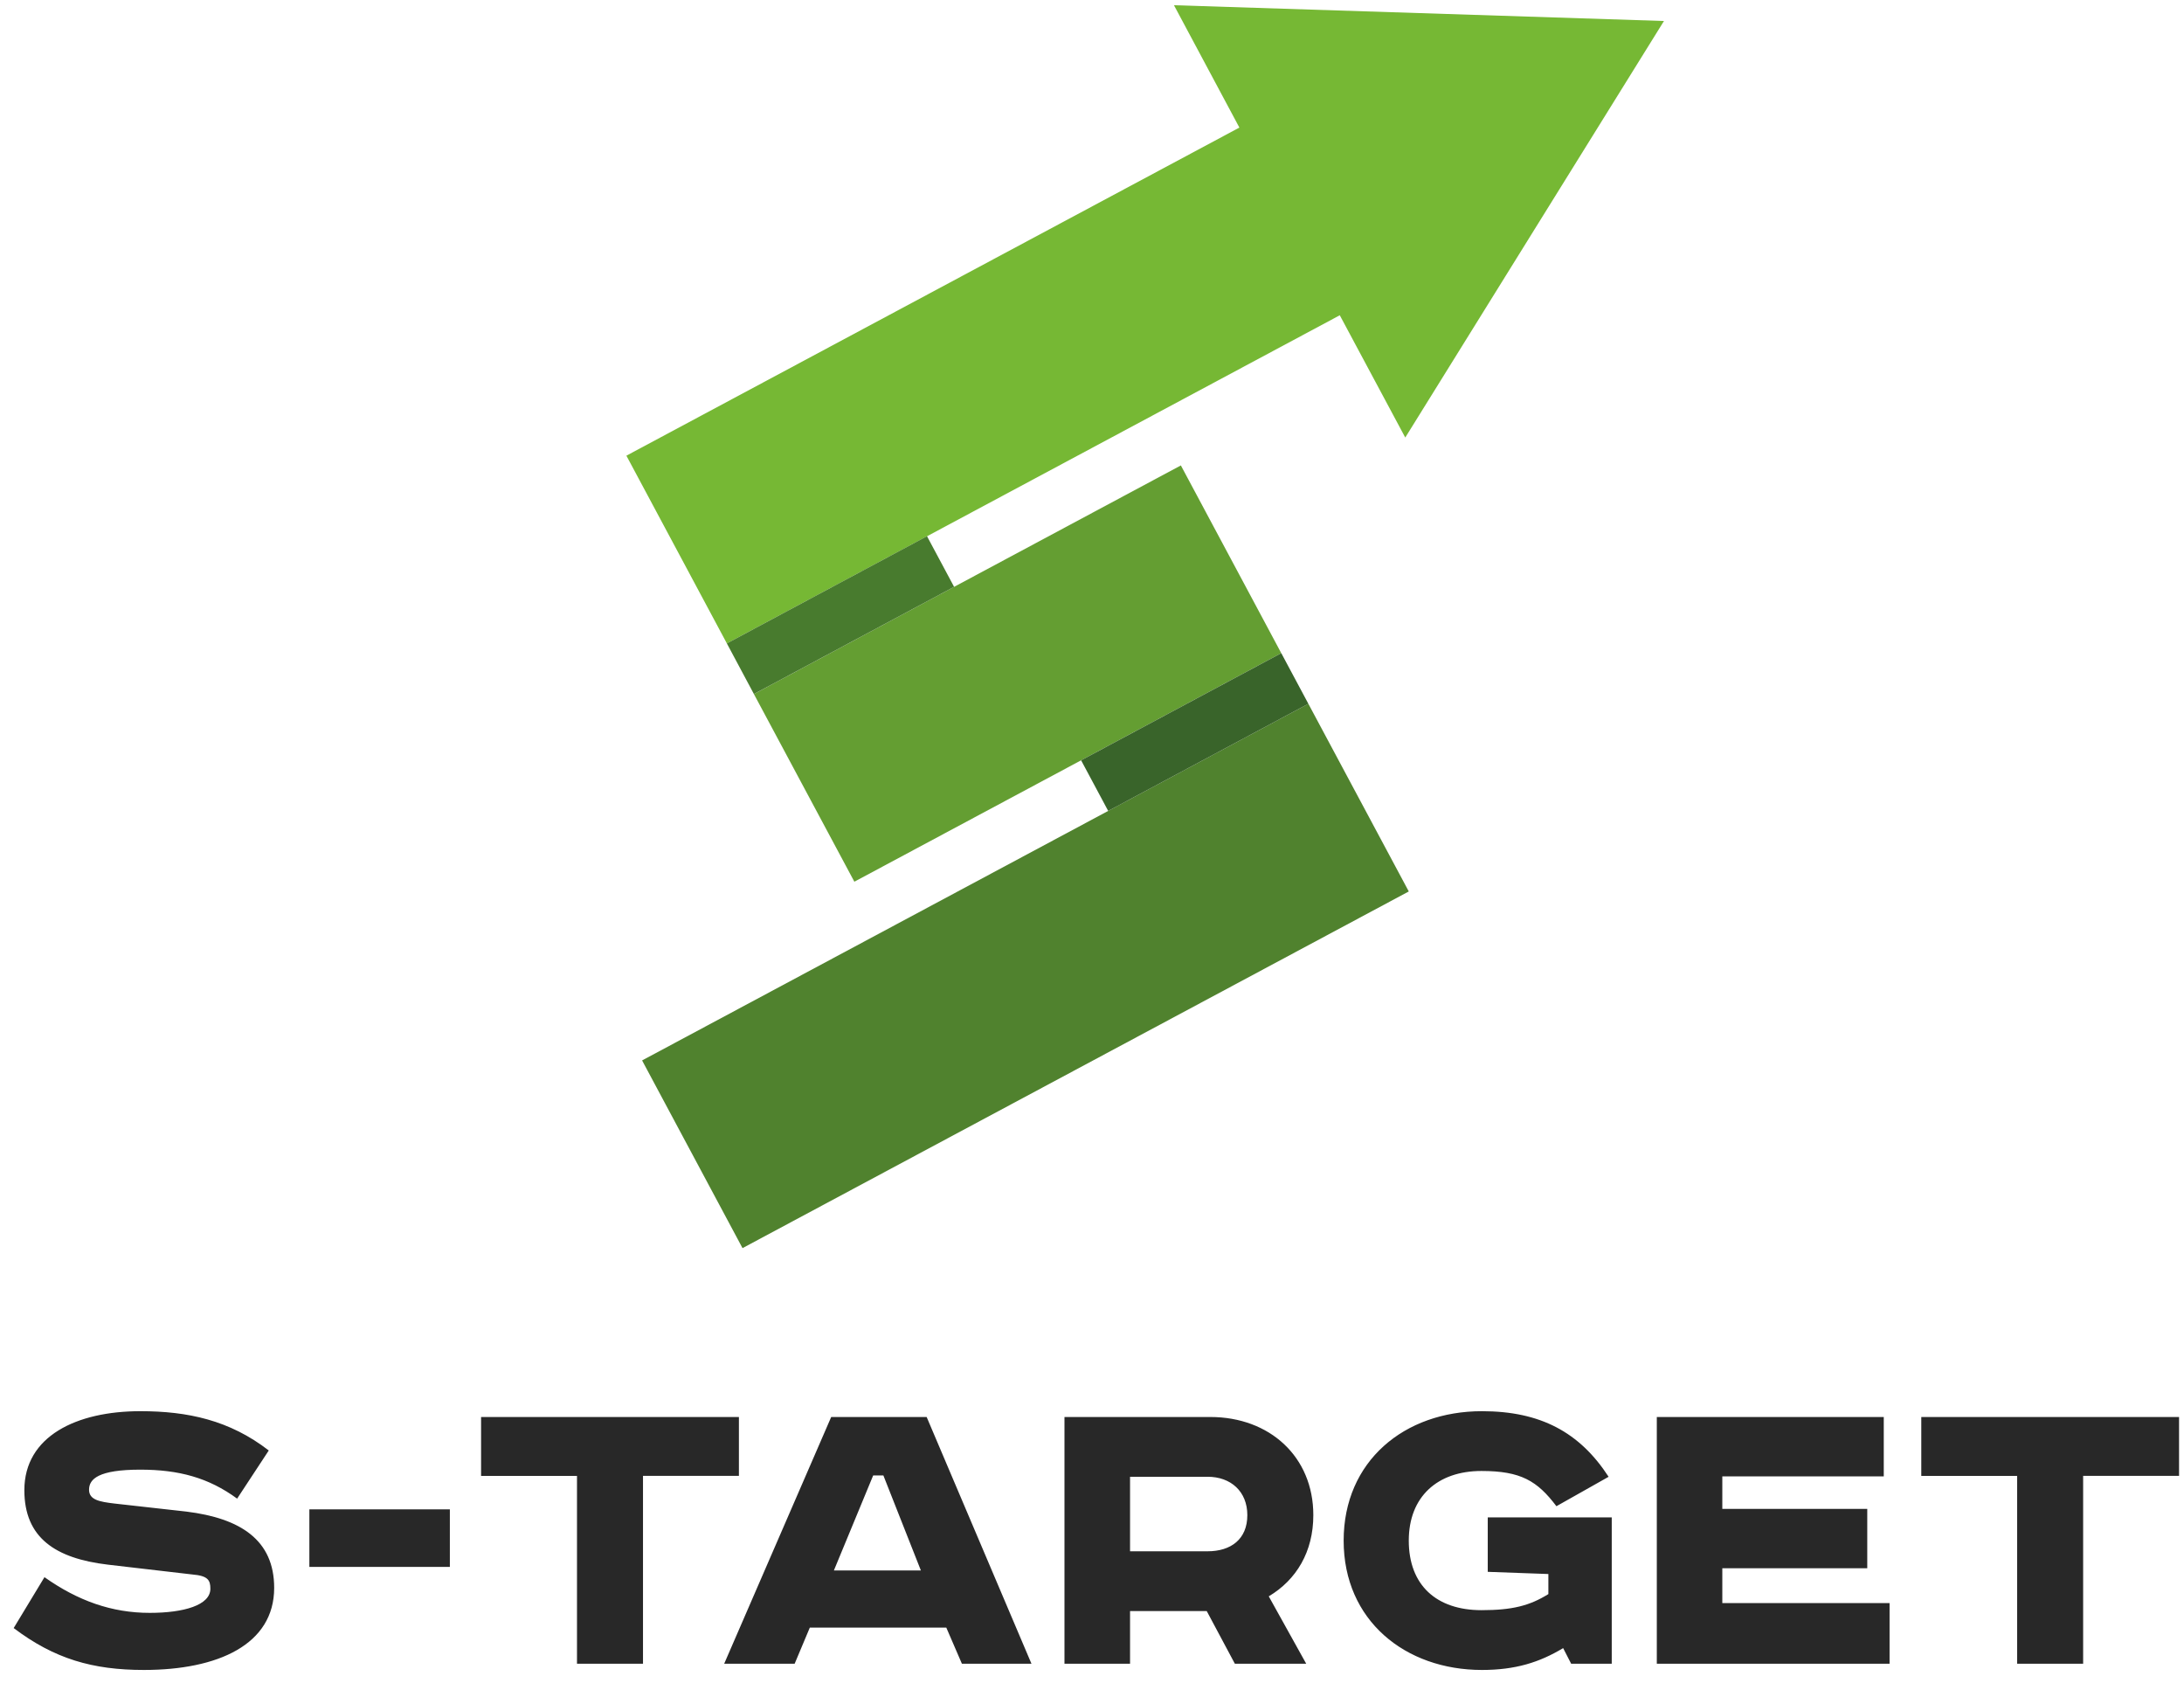 <svg viewBox="0 0 106 82" fill="none" xmlns="http://www.w3.org/2000/svg"><path d="M13.045 70.38c-1.904-1.473-3.938-1.907-6.234-1.907-3.094 0-5.629 1.212-5.629 3.834 0 2.316 1.515 3.31 4.05 3.612l4.111.478c.758.064.867.282.867.692 0 .8-1.299 1.17-2.944 1.17-1.84 0-3.485-.585-5.108-1.732L.664 78.996c1.97 1.492 3.83 2.033 6.32 2.033 3.595 0 6.323-1.233 6.323-3.983 0-2.317-1.625-3.377-4.266-3.702l-3.486-.39c-.714-.086-1.233-.172-1.233-.67 0-.519.455-.974 2.489-.974 1.861 0 3.313.389 4.698 1.406l1.536-2.337zm10.304-1.625v2.858h4.655v9.114h3.204v-9.115h4.655v-2.857H23.349zm19.03 2.837h.496l1.82 4.61h-4.223l1.907-4.61zm-2.037-2.837l-5.194 11.972h3.42l.737-1.754h6.623l.758 1.754h3.376l-5.087-11.972h-4.633zm11.322 0v11.972h3.183v-2.555h3.722l1.365 2.555h3.463l-1.818-3.27c1.342-.8 2.163-2.163 2.163-3.94 0-2.835-2.12-4.762-5-4.762h-7.078zm3.183 2.9h3.765c1.126 0 1.927.715 1.927 1.862 0 1.17-.8 1.754-1.927 1.754h-3.765v-3.615zm17.361 1.971v2.642l2.942.106v.974c-.908.564-1.752.78-3.247.78-2.186 0-3.528-1.212-3.528-3.376 0-2.123 1.385-3.378 3.528-3.378 1.907 0 2.708.478 3.638 1.71l2.533-1.428c-1.406-2.164-3.313-3.183-6.148-3.183-3.767 0-6.712 2.425-6.712 6.28 0 3.874 2.988 6.276 6.712 6.276 1.622 0 2.792-.368 3.941-1.06l.389.758h1.97v-7.101H72.21zm8.205-4.871v11.972H91.71v-2.944h-8.118v-1.688h7.035v-2.88h-7.035v-1.58h7.836v-2.88H80.413zm12.836 0v2.858h4.653v9.114h3.203v-9.115h4.655v-2.857H93.25zm-78.234 4.482v2.792h6.819v-2.792h-6.819z" fill="#282828"/><path fill-rule="evenodd" clip-rule="evenodd" d="M36.038 60.561l32.337-17.306-4.874-9.107-32.337 17.306 4.874 9.107z" fill="#50822E"/><path fill-rule="evenodd" clip-rule="evenodd" d="M41.466 42.782l20.72-11.09-4.873-9.109L36.59 33.676l4.876 9.106z" fill="#649E32"/><path fill-rule="evenodd" clip-rule="evenodd" d="M80.758 1.019L68.868.635 56.978.253l3.175 5.937-29.751 15.92 4.876 9.11 29.748-15.923 3.178 5.933 6.277-10.105L80.76 1.019z" fill="#76B834"/><path fill-rule="evenodd" clip-rule="evenodd" d="M62.187 31.692l1.314 2.456-9.715 5.2-1.314-2.456 9.715-5.2z" fill="#39642A"/><path fill-rule="evenodd" clip-rule="evenodd" d="M44.992 26.018l1.315 2.456-9.717 5.201-1.312-2.455 9.714-5.202z" fill="#487B2E"/></svg>